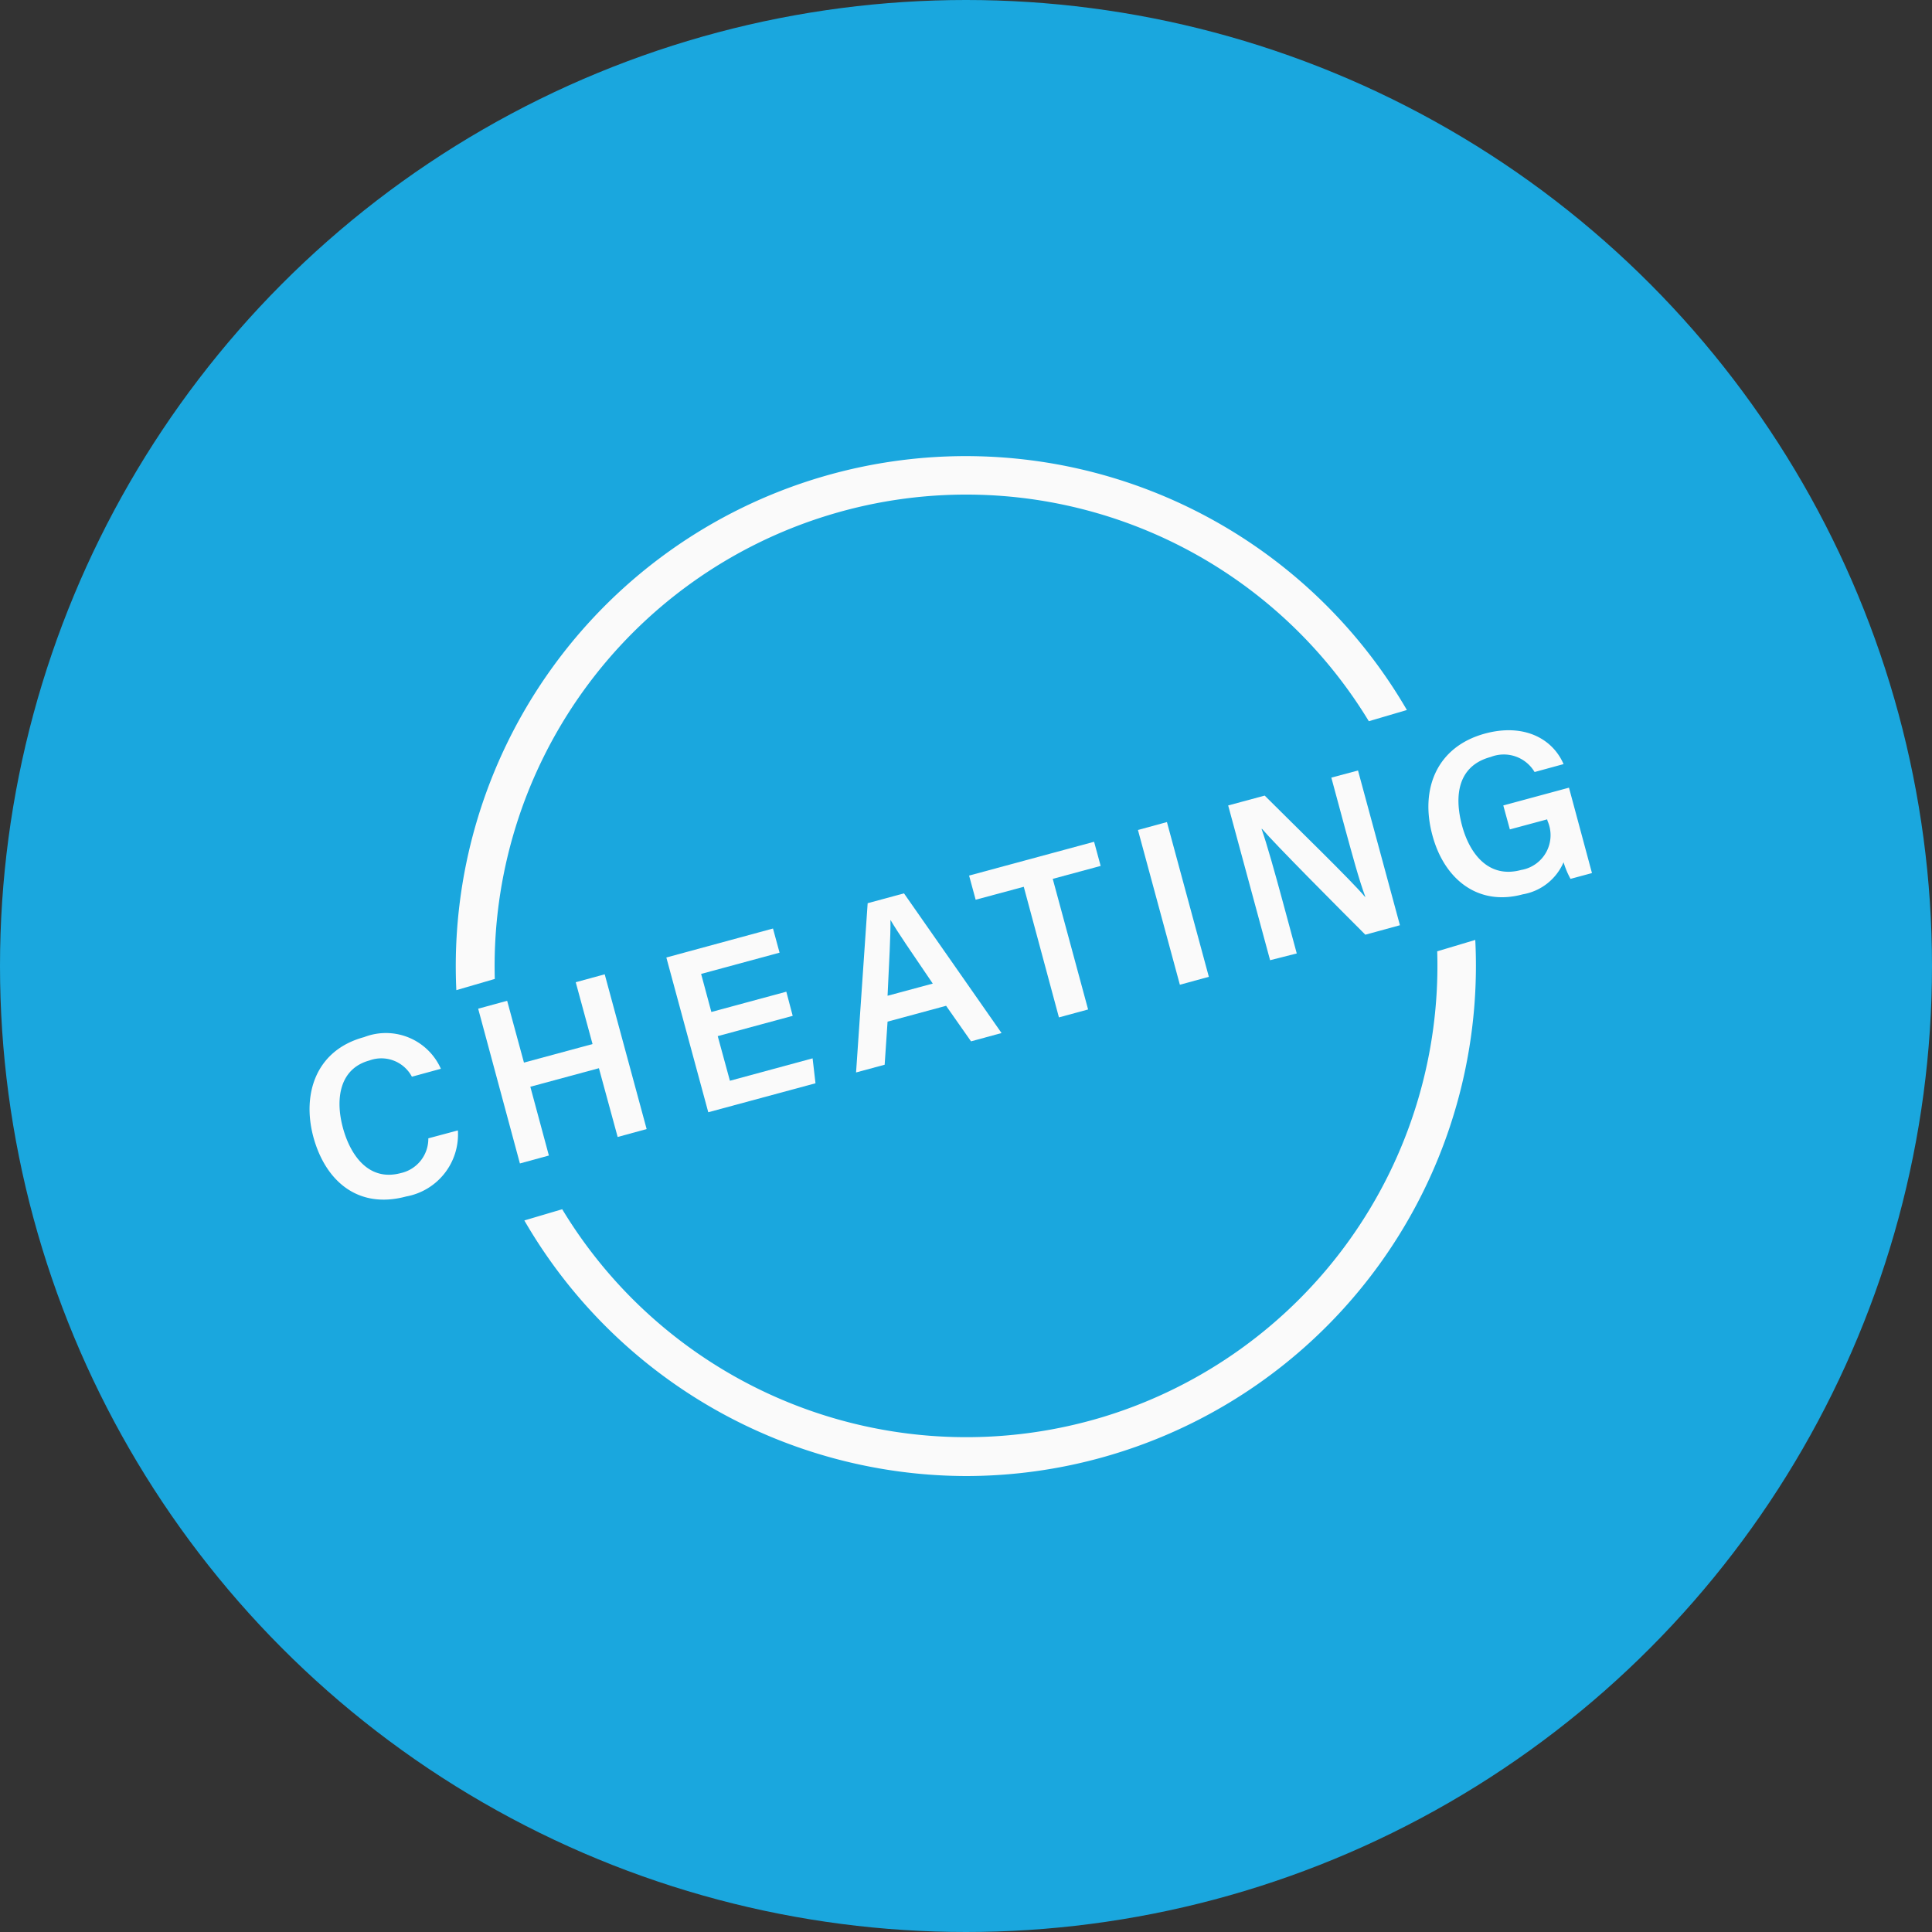 <svg xmlns="http://www.w3.org/2000/svg" width="100" height="100" viewBox="0 0 100 100">
  <rect x="0" y="0" width="100" height="100" fill="#333333" stroke="none"/>
  <g id="Anti_cheat_B" data-name="Anti cheat B" transform="translate(-910 -910)">
    <circle id="Ellipse_286" data-name="Ellipse 286" cx="50" cy="50" r="50" transform="translate(910 910)" fill="#1aa7de"/>
    <g id="Group_785" data-name="Group 785" transform="translate(538.49 459.68)">
      <path id="Path_705" data-name="Path 705" d="M397.12,500.99a24.412,24.412,0,0,1,17.26-24,24.373,24.373,0,0,1,27.98,10.66l1.97-.58a26.4,26.4,0,0,0-49.2,14.5Z" fill="#fafafa"/>
      <path id="Path_706" data-name="Path 706" d="M445.9,499.56a24.419,24.419,0,0,1-17.26,24.09,24.44,24.44,0,0,1-28.03-10.74l-1.96.58a26.486,26.486,0,0,0,22.87,13.23,26.414,26.414,0,0,0,26.35-27.75Z" fill="#fafafa"/>
    </g>
    <g id="Group_786" data-name="Group 786" transform="translate(538.49 459.68)">
      <path id="Path_707" data-name="Path 707" d="M395.21,508.83a3.264,3.264,0,0,1-2.68,3.42c-2.49.67-4.18-.8-4.8-3.08-.59-2.19.1-4.49,2.63-5.17a3.113,3.113,0,0,1,3.97,1.64l-1.5.41a1.79,1.79,0,0,0-2.2-.84c-1.54.42-1.78,1.98-1.37,3.49.39,1.43,1.34,2.78,2.99,2.34a1.819,1.819,0,0,0,1.43-1.8Z" fill="#fafafa"/>
      <path id="Path_708" data-name="Path 708" d="M396.26,502.53l1.5-.41.87,3.2,3.55-.96-.87-3.2,1.5-.41,2.17,8.01-1.5.41-.97-3.56-3.55.96.96,3.56-1.5.41Z" fill="#fafafa"/>
      <path id="Path_709" data-name="Path 709" d="M412.54,502.9l-3.88,1.05.63,2.31,4.28-1.16.15,1.29-5.55,1.5L406,499.88l5.52-1.5.34,1.25-4.06,1.1.53,1.97,3.88-1.05Z" fill="#fafafa"/>
      <path id="Path_710" data-name="Path 710" d="M417.45,503.2l-.15,2.23-1.48.4.6-8.76,1.88-.51,5.05,7.23-1.58.43-1.29-1.84Zm2.34-1.97c-1.13-1.66-1.81-2.65-2.18-3.28h-.01c.01.8-.07,2.21-.15,3.91Z" fill="#fafafa"/>
      <path id="Path_711" data-name="Path 711" d="M424.5,496.22l-2.49.67-.34-1.25,6.47-1.75.34,1.25-2.48.67,1.83,6.76-1.51.41Z" fill="#fafafa"/>
      <path id="Path_712" data-name="Path 712" d="M431.91,492.87l2.17,8.01-1.5.41-2.17-8.01Z" fill="#fafafa"/>
      <path id="Path_713" data-name="Path 713" d="M437.25,500.02l-2.17-8.01,1.89-.51c1.54,1.54,4.56,4.47,5.19,5.24h.02c-.33-.88-.69-2.23-1.05-3.54l-.71-2.63,1.38-.37,2.17,8.01-1.79.49c-1.37-1.37-4.67-4.68-5.35-5.48l-.02.01c.27.76.7,2.3,1.09,3.74l.73,2.7Z" fill="#fafafa"/>
      <path id="Path_714" data-name="Path 714" d="M453.91,495.51l-1.11.3a4.357,4.357,0,0,1-.36-.86,2.812,2.812,0,0,1-2.11,1.66c-2.32.63-4.07-.78-4.68-3.06-.65-2.4.23-4.58,2.72-5.26,1.99-.54,3.49.24,4.07,1.58l-1.5.41a1.852,1.852,0,0,0-2.27-.78c-1.72.46-1.9,2.03-1.48,3.57.4,1.47,1.39,2.73,3.05,2.28a1.824,1.824,0,0,0,1.37-2.54l-.02-.08-1.93.52-.34-1.24,3.4-.92Z" fill="#fafafa"/>
    </g>
  </g>
</svg>
